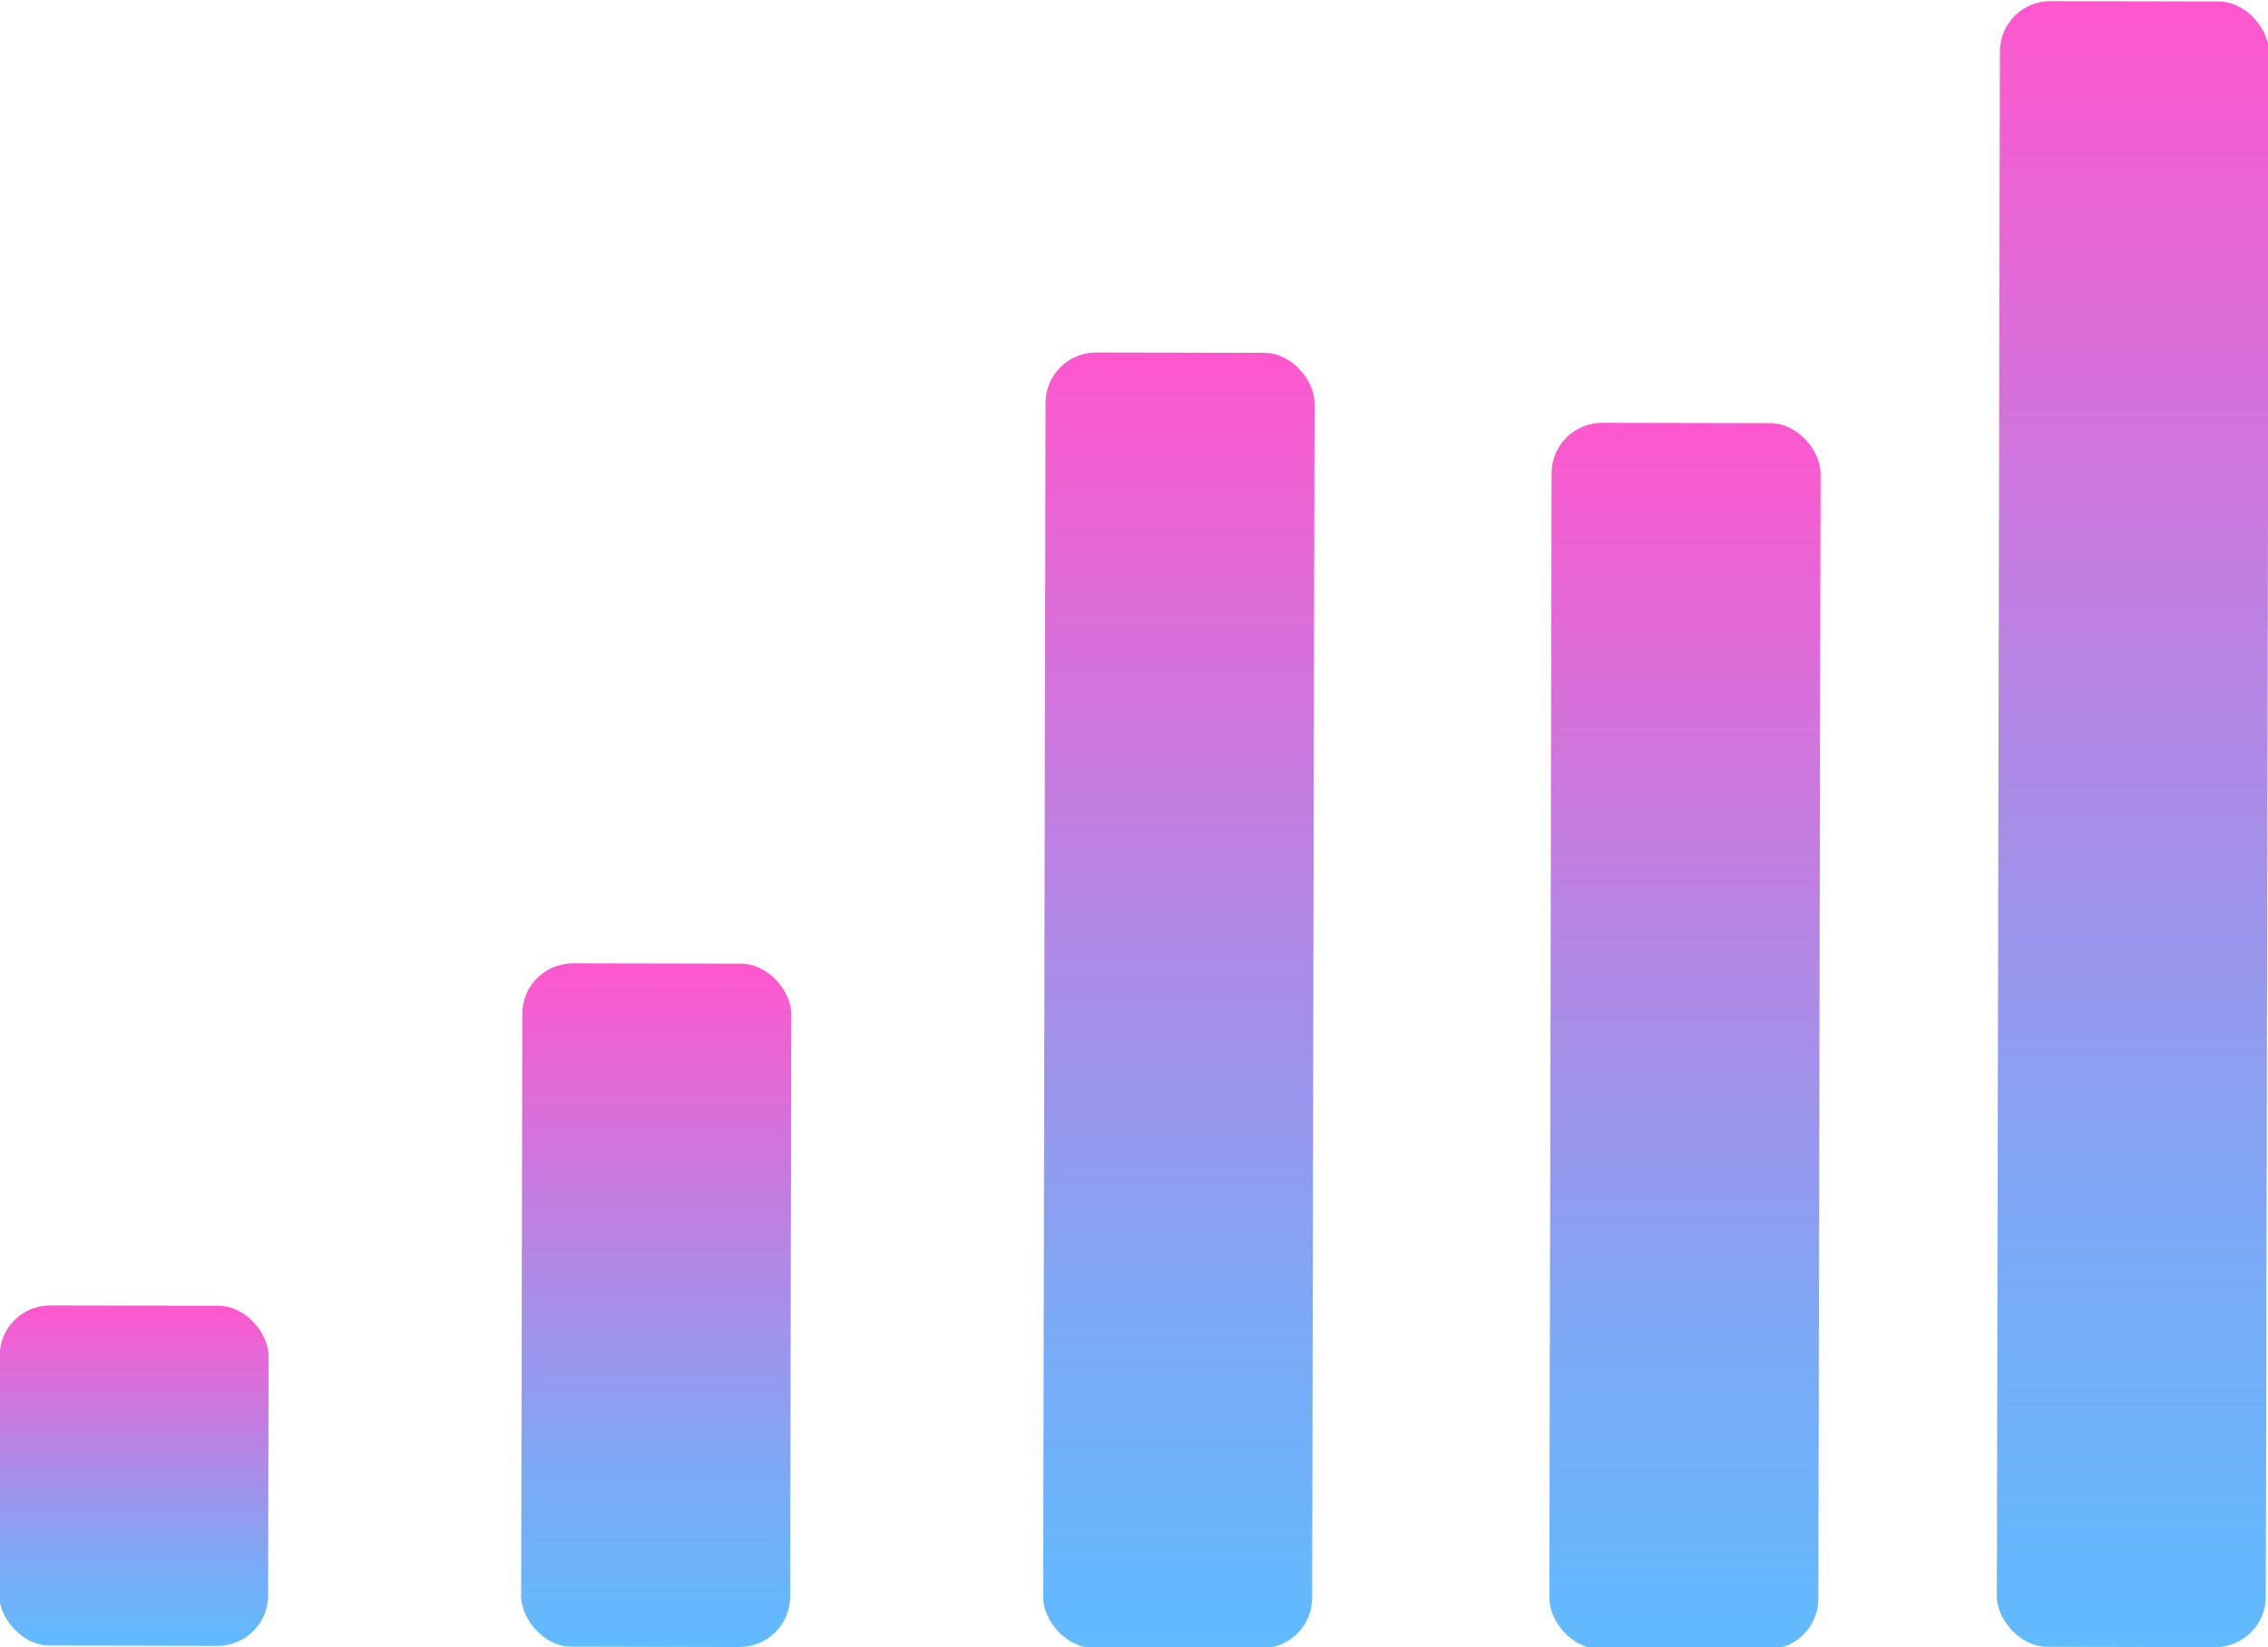 <svg xmlns="http://www.w3.org/2000/svg" xmlns:xlink="http://www.w3.org/1999/xlink" width="225.978" height="164.163" viewBox="0 0 225.978 164.163">
  <defs>
    <linearGradient id="linear-gradient" x1="0.5" x2="0.5" y2="1" gradientUnits="objectBoundingBox">
      <stop offset="0" stop-color="#ff57ce"/>
      <stop offset="0.746" stop-color="#7ca9f6"/>
      <stop offset="1" stop-color="#60bbff"/>
    </linearGradient>
  </defs>
  <g id="Grupo_116" data-name="Grupo 116" transform="matrix(0.995, 0.105, -0.105, 0.995, 11.147, -50.465)">
    <rect id="Rectángulo_95" data-name="Rectángulo 95" width="26.78" height="33.868" rx="5.027" transform="matrix(0.995, -0.103, 0.103, 0.995, 7.832, 180.643)" fill="url(#linear-gradient)"/>
    <rect id="Rectángulo_96" data-name="Rectángulo 96" width="26.78" height="68.048" rx="5.027" transform="matrix(0.995, -0.103, 0.103, 0.995, 56.021, 141.293)" fill="url(#linear-gradient)"/>
    <rect id="Rectángulo_98" data-name="Rectángulo 98" width="26.78" height="129.003" rx="5.027" transform="matrix(0.995, -0.103, 0.103, 0.995, 101.453, 75.31)" fill="url(#linear-gradient)"/>
    <rect id="Rectángulo_99" data-name="Rectángulo 99" width="26.78" height="122.099" rx="5.027" transform="matrix(0.995, -0.103, 0.103, 0.995, 152.305, 76.988)" fill="url(#linear-gradient)"/>
    <rect id="Rectángulo_183" data-name="Rectángulo 183" width="26.78" height="163.876" rx="5.027" transform="matrix(0.995, -0.103, 0.103, 0.995, 192.296, 30.531)" fill="url(#linear-gradient)"/>
  </g>
</svg>
